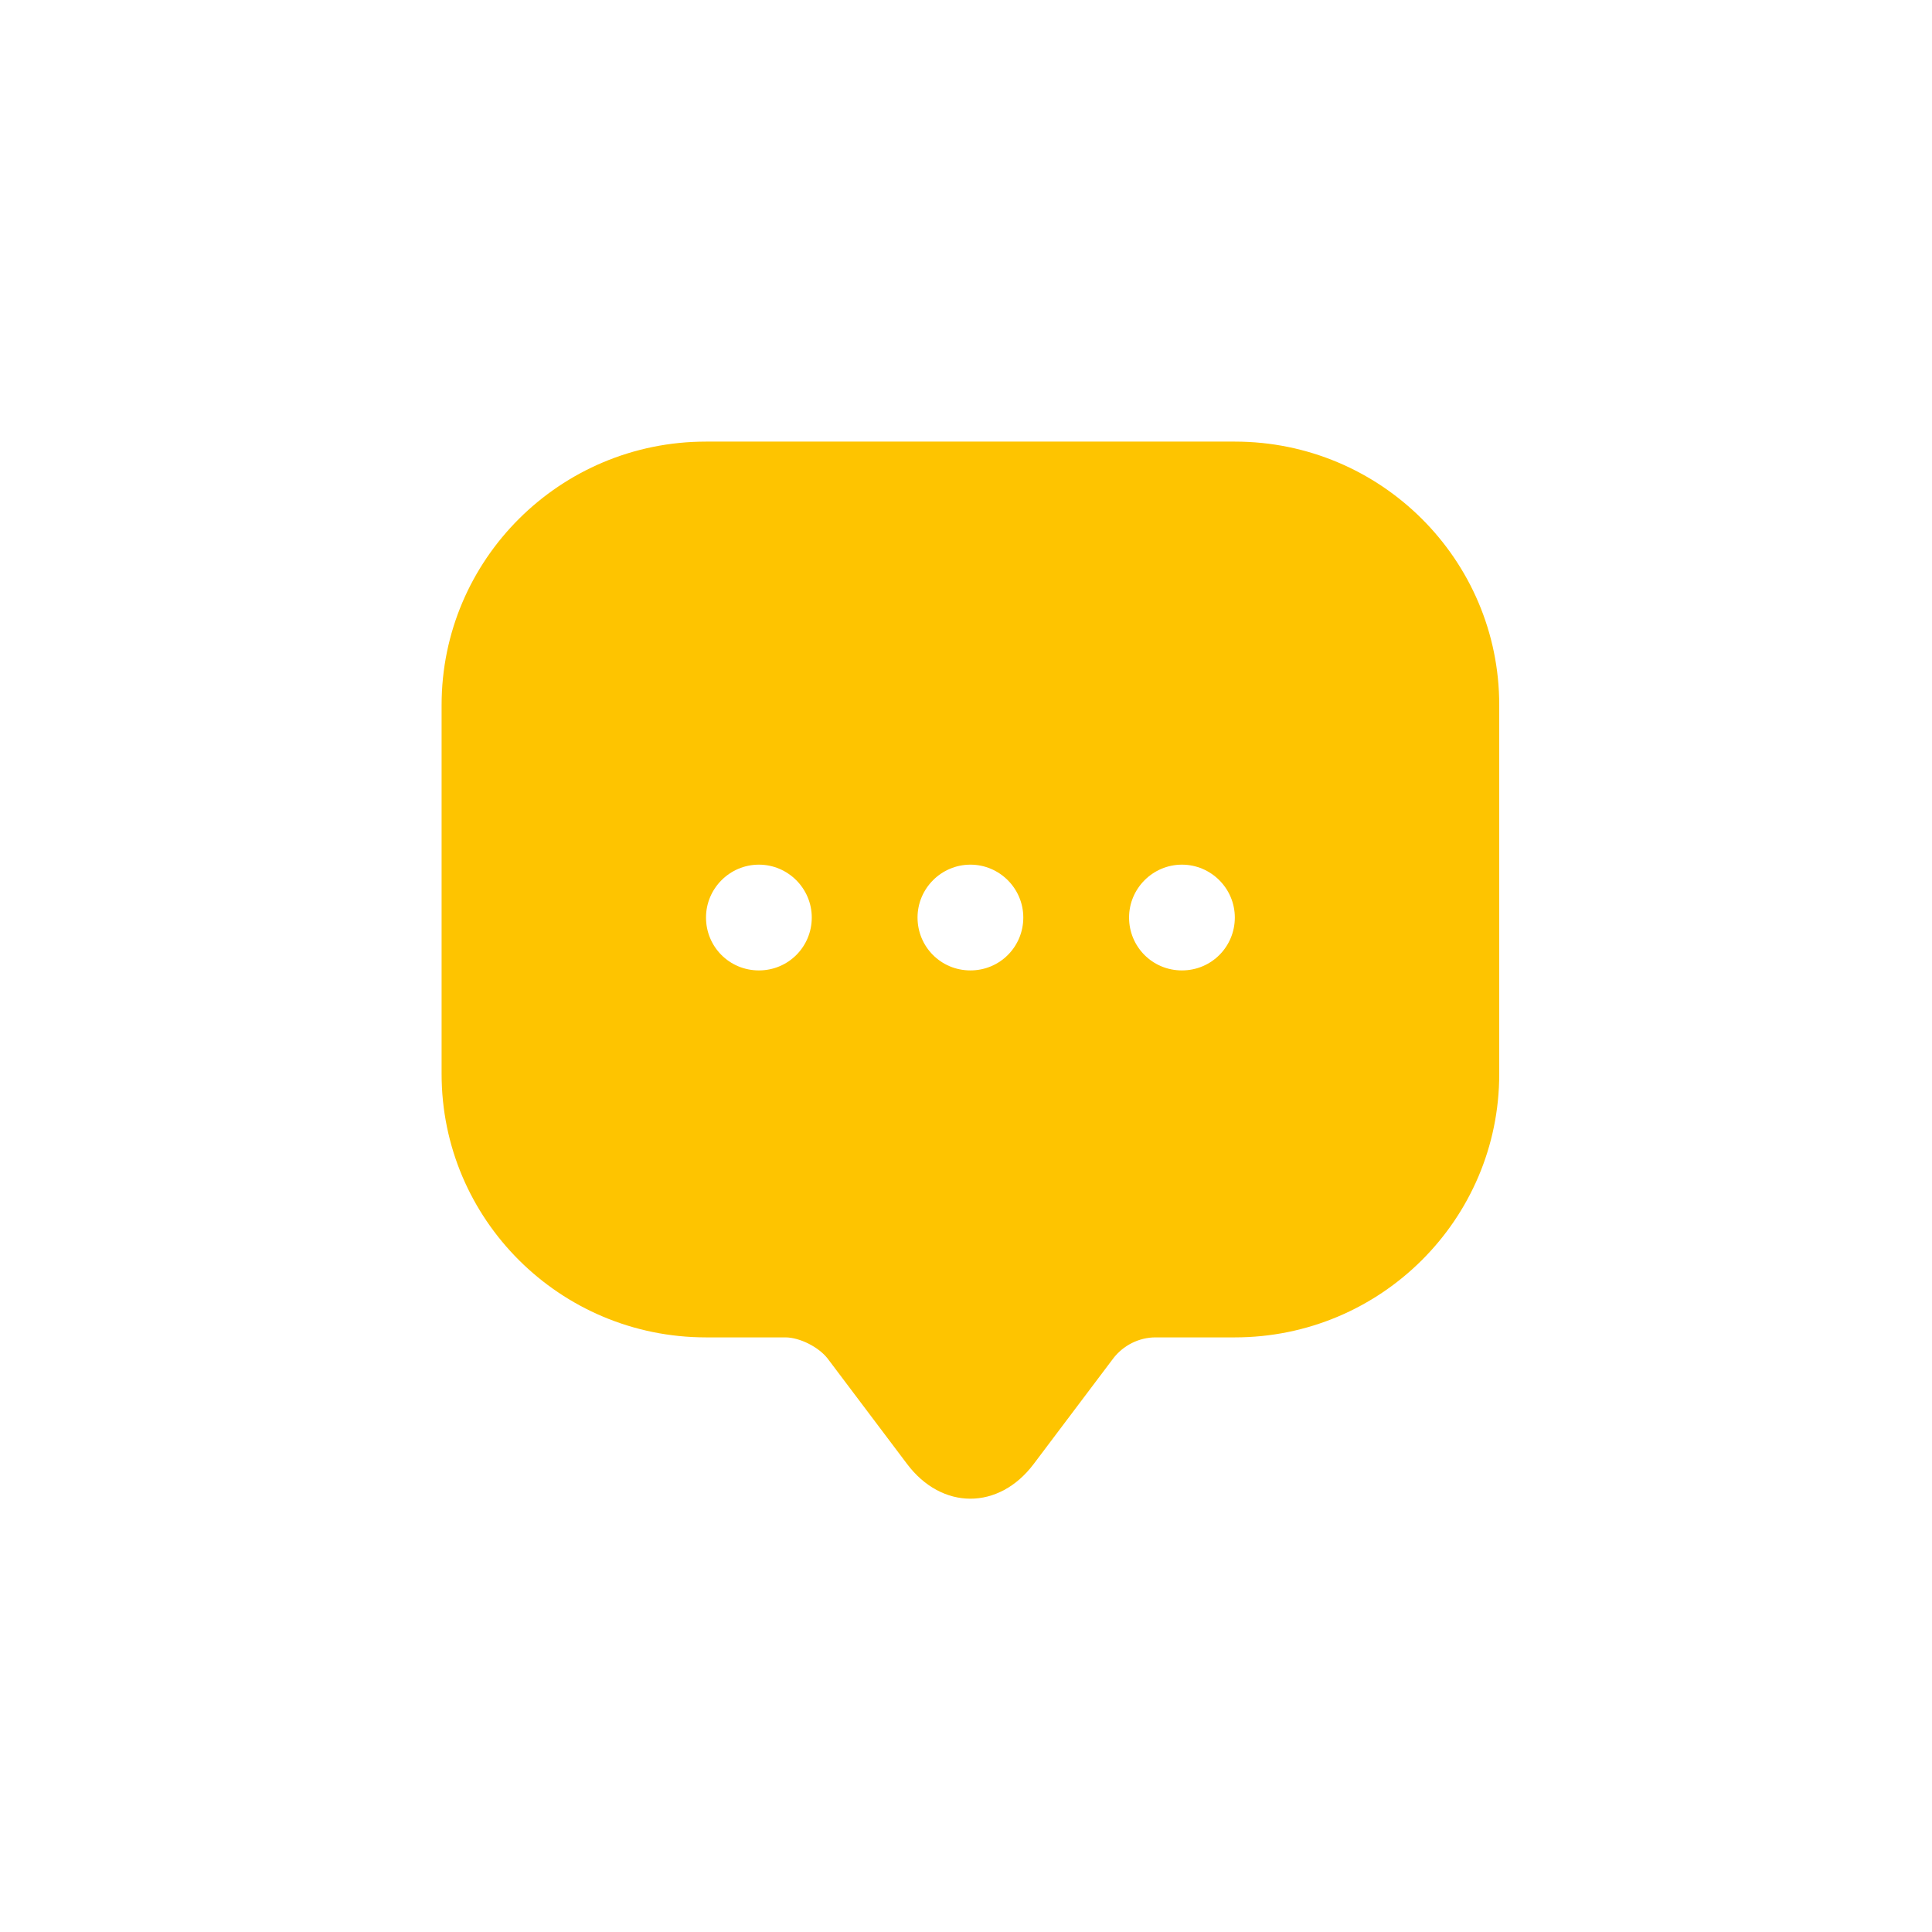 <svg width="35" height="35" viewBox="0 0 35 35" fill="none" xmlns="http://www.w3.org/2000/svg">
<path d="M22.37 8H12.79C10.146 8 8 10.136 8 12.771V18.499V19.457C8 22.092 10.146 24.228 12.79 24.228H14.227C14.485 24.228 14.83 24.401 14.993 24.611L16.43 26.518C17.062 27.361 18.097 27.361 18.729 26.518L20.166 24.611C20.348 24.372 20.636 24.228 20.933 24.228H22.37C25.014 24.228 27.16 22.092 27.16 19.457V12.771C27.16 10.136 25.014 8 22.37 8ZM13.748 17.58C13.211 17.58 12.79 17.149 12.79 16.622C12.79 16.095 13.221 15.664 13.748 15.664C14.275 15.664 14.706 16.095 14.706 16.622C14.706 17.149 14.284 17.58 13.748 17.58ZM17.58 17.58C17.043 17.58 16.622 17.149 16.622 16.622C16.622 16.095 17.053 15.664 17.58 15.664C18.107 15.664 18.538 16.095 18.538 16.622C18.538 17.149 18.116 17.58 17.58 17.58ZM21.412 17.58C20.875 17.58 20.454 17.149 20.454 16.622C20.454 16.095 20.885 15.664 21.412 15.664C21.939 15.664 22.37 16.095 22.37 16.622C22.37 17.149 21.948 17.58 21.412 17.58Z" fill="#FEC400"/>
</svg>

